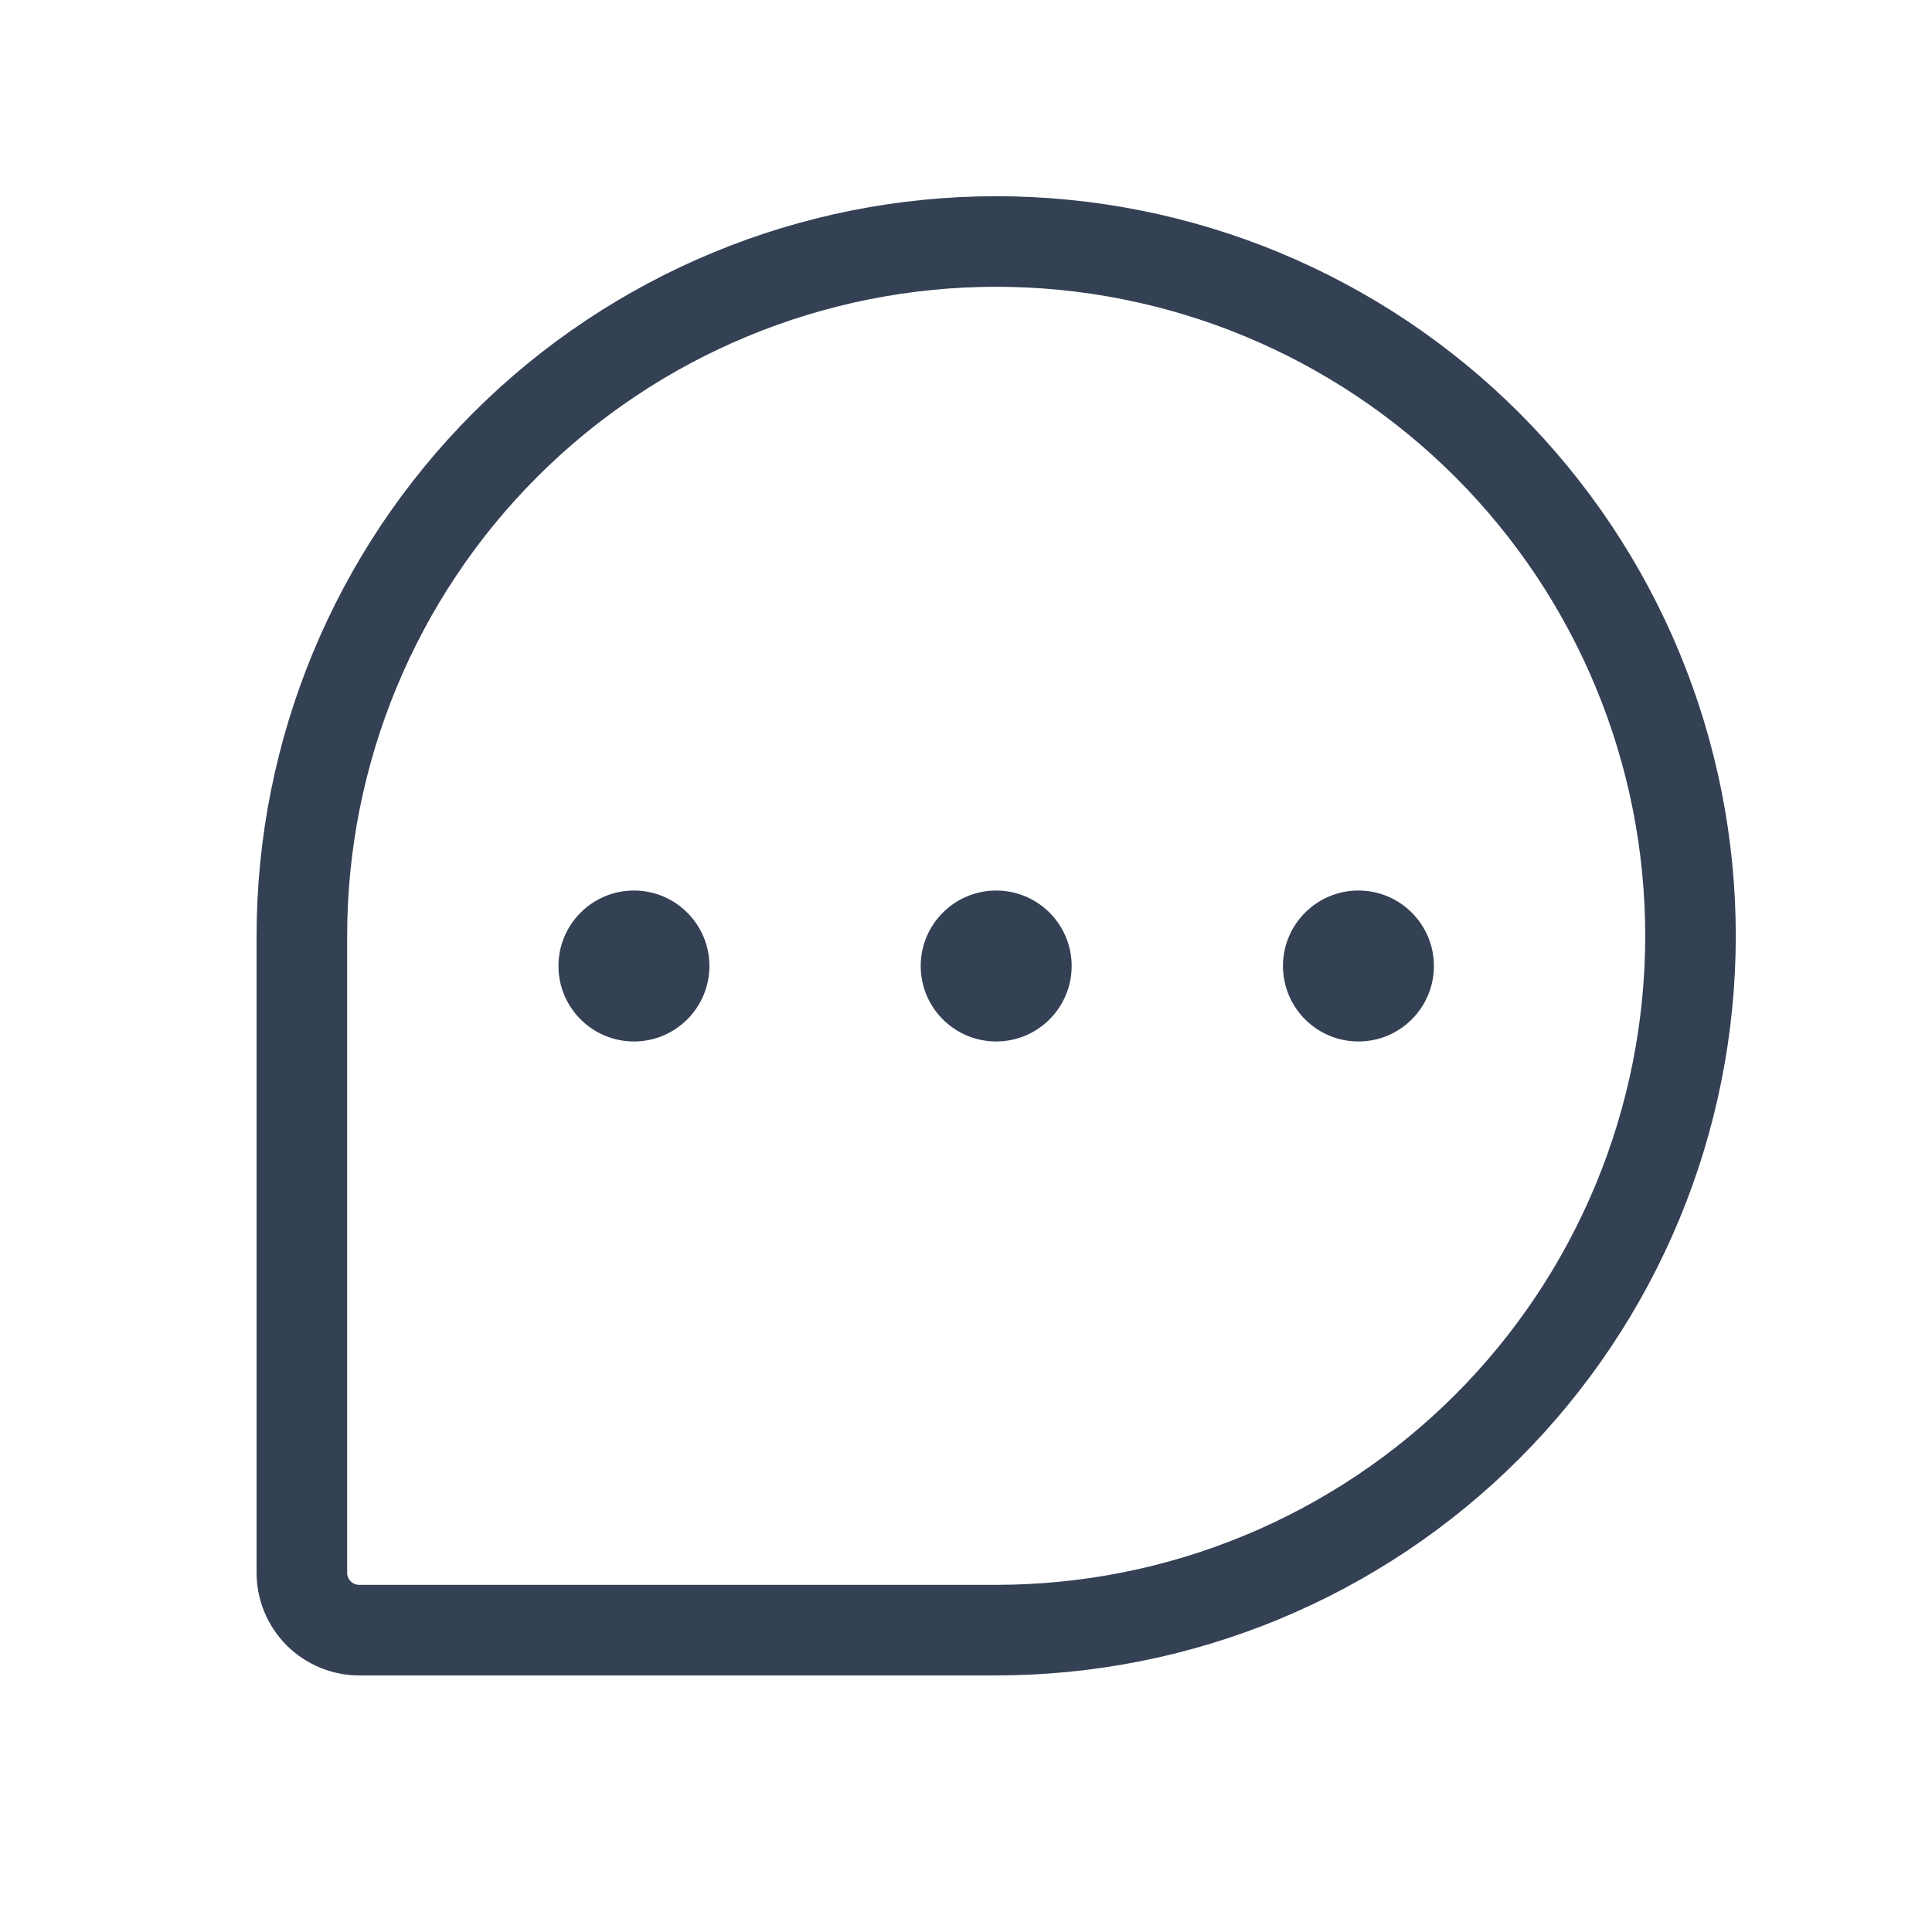<svg width="32" height="32" viewBox="0 0 32 32" fill="none" xmlns="http://www.w3.org/2000/svg">
<path d="M16.5 27H5.963C5.836 27.002 5.71 26.978 5.592 26.93C5.475 26.882 5.368 26.811 5.278 26.722C5.189 26.632 5.118 26.525 5.07 26.408C5.022 26.29 4.998 26.164 5 26.038V15.5C5 12.45 6.212 9.525 8.368 7.368C10.525 5.212 13.45 4 16.5 4V4C18.01 4 19.506 4.297 20.901 4.875C22.296 5.453 23.564 6.3 24.632 7.368C25.7 8.436 26.547 9.704 27.125 11.099C27.703 12.494 28 13.99 28 15.5V15.5C28 17.01 27.703 18.506 27.125 19.901C26.547 21.296 25.7 22.564 24.632 23.632C23.564 24.7 22.296 25.547 20.901 26.125C19.506 26.703 18.01 27 16.5 27V27Z" stroke="#344054" stroke-width="1.5" stroke-linecap="round" stroke-linejoin="round"/>
<path d="M16.5 17.25C17.19 17.25 17.75 16.69 17.75 16C17.75 15.31 17.19 14.75 16.5 14.75C15.81 14.75 15.25 15.31 15.25 16C15.25 16.69 15.81 17.25 16.5 17.25Z" fill="#344054"/>
<path d="M22.5 17.25C23.19 17.25 23.75 16.69 23.75 16C23.75 15.31 23.19 14.75 22.5 14.75C21.81 14.75 21.25 15.31 21.25 16C21.25 16.69 21.81 17.25 22.5 17.25Z" fill="#344054"/>
<path d="M10.5 17.25C11.19 17.25 11.75 16.69 11.75 16C11.75 15.31 11.19 14.75 10.5 14.75C9.81 14.75 9.25 15.31 9.25 16C9.25 16.69 9.81 17.25 10.5 17.25Z" fill="#344054"/>
</svg>
